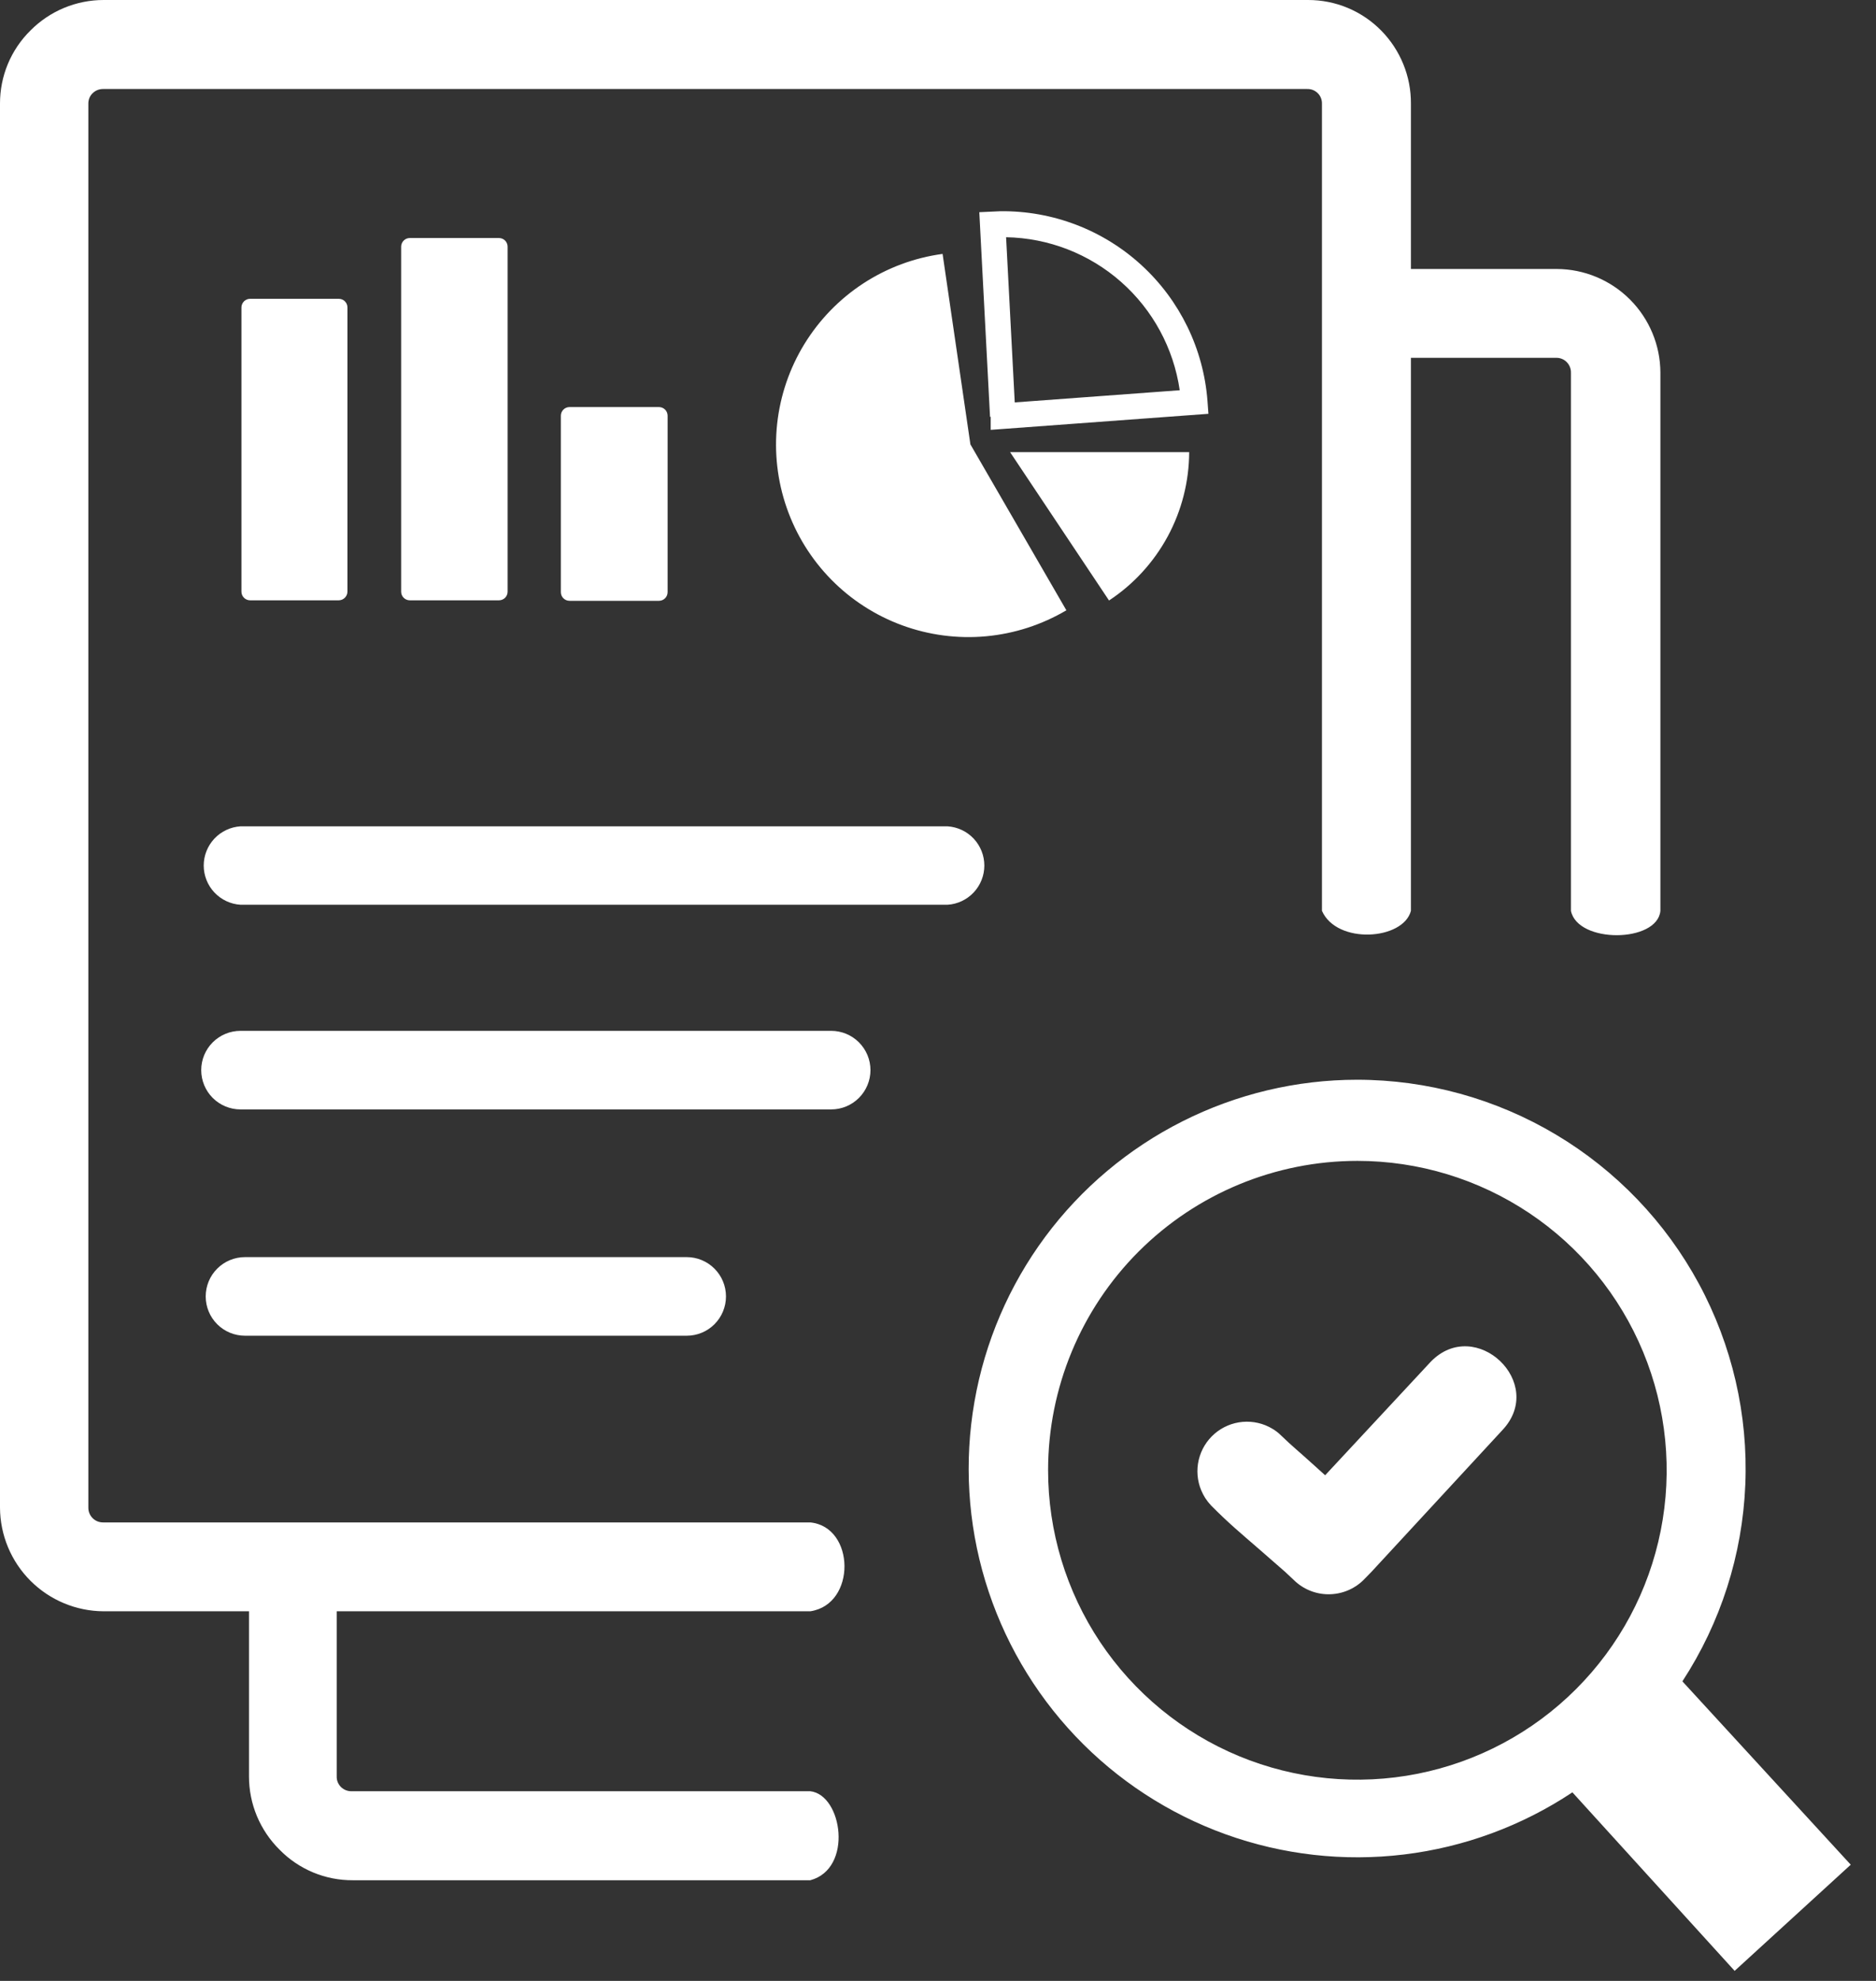 <svg width="54" height="57" viewBox="0 0 54 57" fill="none" xmlns="http://www.w3.org/2000/svg">
<rect x="0" y="0" width="54" height="57" fill="#333333" stroke="none"/>
<path fill-rule="evenodd" clip-rule="evenodd" d="M27.926 12.775L30.695 17.561C29.989 17.978 29.199 18.234 28.382 18.309C27.565 18.384 26.741 18.276 25.971 17.994C25.201 17.712 24.502 17.262 23.927 16.677C23.352 16.092 22.914 15.386 22.645 14.611C22.375 13.836 22.282 13.011 22.37 12.195C22.459 11.38 22.727 10.594 23.157 9.895C23.587 9.196 24.166 8.601 24.853 8.153C25.541 7.705 26.319 7.416 27.132 7.306L27.931 12.775H27.926ZM39.062 31.069C41.079 31.07 43.057 31.616 44.789 32.649C46.52 33.681 47.941 35.163 48.9 36.936C49.859 38.709 50.322 40.709 50.238 42.723C50.155 44.738 49.529 46.692 48.427 48.38L53.273 53.656L49.931 56.711L45.261 51.574C43.807 52.54 42.147 53.152 40.415 53.362C38.682 53.572 36.924 53.373 35.282 52.782C33.64 52.191 32.158 51.224 30.957 49.959C29.755 48.693 28.866 47.164 28.361 45.493C27.856 43.822 27.749 42.057 28.049 40.337C28.348 38.618 29.045 36.992 30.085 35.59C31.125 34.189 32.479 33.05 34.038 32.265C35.596 31.48 37.317 31.07 39.062 31.069ZM34.849 43.304C34.79 43.243 34.738 43.176 34.692 43.105C34.648 43.035 34.609 42.96 34.577 42.884C34.461 42.607 34.436 42.3 34.505 42.008C34.574 41.716 34.733 41.453 34.96 41.256C35.187 41.06 35.47 40.94 35.769 40.914C36.069 40.888 36.368 40.957 36.626 41.112C36.705 41.159 36.78 41.214 36.847 41.278C37.235 41.652 37.359 41.739 37.77 42.113L38.144 42.45L41.185 39.182C42.473 37.858 44.527 39.796 43.244 41.153L39.478 45.228L39.284 45.427C39.029 45.697 38.678 45.857 38.307 45.873C37.936 45.89 37.573 45.761 37.295 45.514L36.99 45.228L36.266 44.596C35.703 44.107 35.375 43.839 34.849 43.308V43.304ZM39.072 33.404C40.833 33.404 42.554 33.927 44.018 34.905C45.482 35.883 46.623 37.274 47.297 38.901C47.971 40.528 48.147 42.318 47.803 44.045C47.459 45.773 46.611 47.359 45.365 48.604C44.12 49.849 42.533 50.696 40.806 51.039C39.078 51.382 37.288 51.205 35.662 50.531C34.035 49.856 32.645 48.714 31.667 47.25C30.69 45.785 30.168 44.063 30.169 42.302C30.17 39.942 31.109 37.679 32.778 36.01C34.448 34.342 36.711 33.404 39.072 33.404ZM16.393 11.713H18.968C19.034 11.713 19.098 11.739 19.144 11.786C19.191 11.833 19.217 11.896 19.217 11.962V17.039C19.217 17.105 19.191 17.169 19.144 17.215C19.098 17.262 19.034 17.288 18.968 17.288H16.393C16.327 17.288 16.264 17.262 16.217 17.215C16.17 17.169 16.144 17.105 16.144 17.039V11.962C16.144 11.896 16.17 11.833 16.217 11.786C16.264 11.739 16.327 11.713 16.393 11.713ZM40.613 7.74H44.813C45.602 7.743 46.359 8.059 46.917 8.617C47.475 9.175 47.791 9.931 47.794 10.721V26.209C47.707 27.132 45.413 27.155 45.219 26.209V10.721C45.22 10.665 45.21 10.611 45.189 10.559C45.169 10.508 45.138 10.461 45.099 10.421C45.06 10.38 45.012 10.348 44.96 10.327C44.907 10.305 44.851 10.295 44.794 10.296H40.613V26.209C40.392 27.054 38.481 27.183 38.052 26.209V2.981C38.053 2.925 38.043 2.87 38.022 2.818C38.001 2.766 37.97 2.719 37.93 2.68C37.89 2.641 37.843 2.61 37.791 2.589C37.739 2.569 37.683 2.56 37.627 2.561H2.968C2.912 2.561 2.857 2.571 2.806 2.591C2.754 2.612 2.707 2.643 2.668 2.681C2.627 2.72 2.595 2.767 2.574 2.818C2.553 2.87 2.542 2.926 2.543 2.981V43.382C2.542 43.438 2.553 43.494 2.574 43.545C2.595 43.597 2.626 43.644 2.666 43.684C2.705 43.723 2.753 43.755 2.804 43.776C2.856 43.797 2.912 43.807 2.968 43.807H23.325C24.617 43.936 24.654 46.165 23.325 46.364H9.692V51.117C9.69 51.174 9.701 51.23 9.722 51.282C9.744 51.335 9.776 51.382 9.816 51.422C9.856 51.461 9.903 51.491 9.954 51.512C10.006 51.532 10.061 51.543 10.116 51.542H23.325C24.248 51.648 24.562 53.771 23.325 54.103H10.153C9.762 54.105 9.374 54.029 9.012 53.878C8.651 53.727 8.323 53.506 8.049 53.226C7.77 52.951 7.548 52.622 7.396 52.26C7.245 51.898 7.167 51.51 7.167 51.117V46.364H2.981C2.192 46.36 1.436 46.045 0.877 45.486C0.319 44.928 0.004 44.172 1.70316e-05 43.382V2.981C-0.001 2.59 0.076 2.202 0.226 1.841C0.377 1.479 0.598 1.152 0.877 0.877C1.153 0.599 1.48 0.379 1.842 0.228C2.203 0.078 2.59 0 2.981 1.70316e-05H37.65C38.042 -0.001 38.43 0.076 38.791 0.226C39.152 0.377 39.48 0.598 39.755 0.877C40.029 1.154 40.246 1.483 40.393 1.844C40.541 2.205 40.615 2.591 40.613 2.981V7.74ZM6.923 26.034C6.636 26.016 6.367 25.889 6.17 25.679C5.974 25.47 5.864 25.193 5.864 24.906C5.864 24.618 5.974 24.342 6.17 24.132C6.367 23.922 6.636 23.796 6.923 23.777H27.275C27.562 23.796 27.831 23.922 28.028 24.132C28.224 24.342 28.334 24.618 28.334 24.906C28.334 25.193 28.224 25.47 28.028 25.679C27.831 25.889 27.562 26.016 27.275 26.034H6.923ZM6.923 31.923C6.623 31.923 6.335 31.804 6.123 31.592C5.911 31.38 5.792 31.092 5.792 30.792C5.792 30.492 5.911 30.205 6.123 29.993C6.335 29.781 6.623 29.662 6.923 29.662H23.925C24.225 29.662 24.512 29.781 24.724 29.993C24.936 30.205 25.056 30.492 25.056 30.792C25.056 31.092 24.936 31.38 24.724 31.592C24.512 31.804 24.225 31.923 23.925 31.923H6.923ZM7.052 38.435C6.752 38.435 6.464 38.316 6.252 38.104C6.04 37.892 5.921 37.604 5.921 37.304C5.921 37.004 6.04 36.717 6.252 36.505C6.464 36.292 6.752 36.173 7.052 36.173H19.767C20.067 36.173 20.354 36.292 20.566 36.505C20.778 36.717 20.897 37.004 20.897 37.304C20.897 37.604 20.778 37.892 20.566 38.104C20.354 38.316 20.067 38.435 19.767 38.435H7.052ZM7.172 8.598H9.752C9.818 8.598 9.881 8.624 9.928 8.671C9.975 8.718 10.001 8.781 10.001 8.847V17.025C10 17.091 9.973 17.154 9.927 17.2C9.88 17.247 9.818 17.273 9.752 17.274H7.2C7.134 17.274 7.07 17.248 7.023 17.201C6.977 17.155 6.95 17.091 6.95 17.025V8.847C6.95 8.781 6.977 8.718 7.023 8.671C7.07 8.624 7.134 8.598 7.2 8.598H7.172ZM11.787 6.849H14.362C14.428 6.849 14.492 6.875 14.539 6.922C14.585 6.969 14.611 7.032 14.611 7.098V17.025C14.611 17.091 14.585 17.155 14.539 17.201C14.492 17.248 14.428 17.274 14.362 17.274H11.796C11.73 17.274 11.667 17.248 11.62 17.201C11.573 17.155 11.547 17.091 11.547 17.025V7.098C11.547 7.032 11.573 6.969 11.62 6.922C11.667 6.875 11.73 6.849 11.796 6.849H11.787ZM29.075 13.01H34.23C34.227 13.857 34.015 14.69 33.613 15.434C33.21 16.179 32.63 16.813 31.923 17.279L29.075 13.01ZM28.498 11.999L28.189 6.106L28.794 6.078C30.296 6.06 31.748 6.614 32.855 7.628C33.963 8.642 34.643 10.04 34.757 11.538L34.784 11.907L28.517 12.369V11.99L28.498 11.999ZM28.96 6.826L29.209 11.579L33.958 11.229C33.782 10.021 33.183 8.916 32.267 8.109C31.352 7.303 30.18 6.848 28.96 6.826Z" fill="white"/>
</svg>
